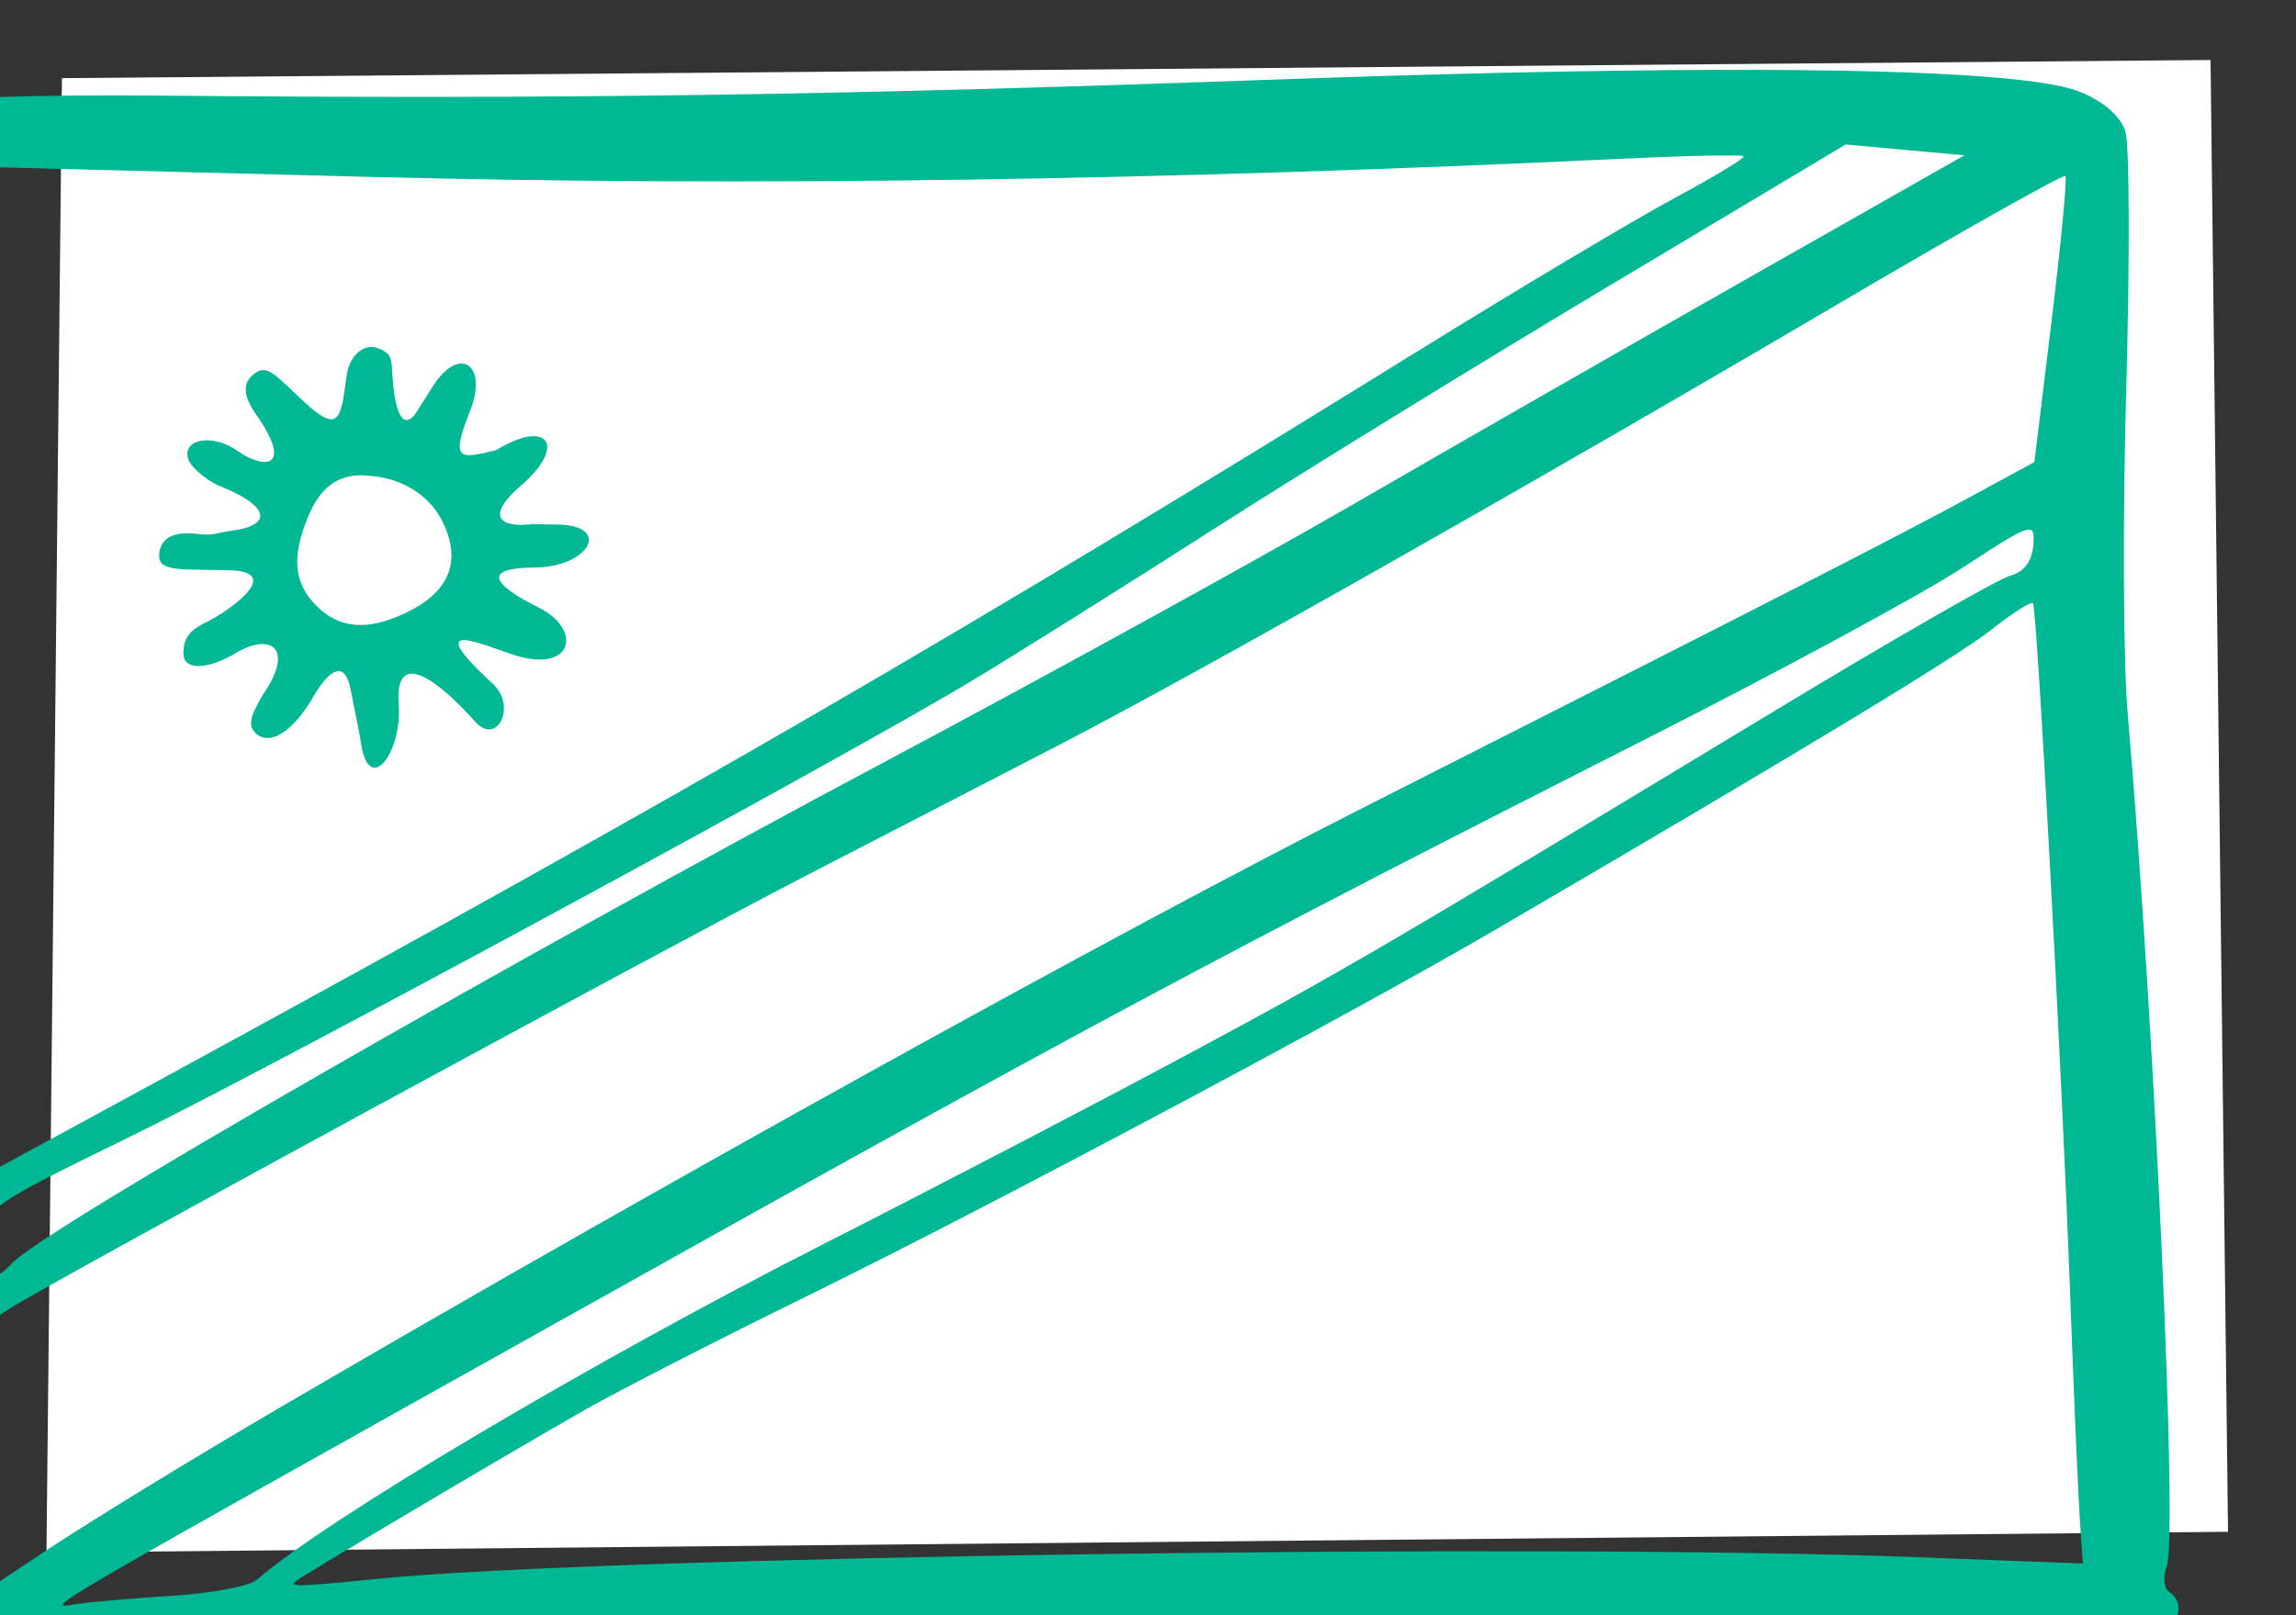 <?xml version="1.0" ?><svg height="92.43mm" viewBox="0 0 131.344 92.43" width="131.344mm" xmlns="http://www.w3.org/2000/svg">
    <rect x="0" y="0" width="131.344" height="92.43" fill="#333333" stroke="none"/>
    <path d="m -395.729,1582.681 122.914,-1.039 0.999,84.219 -124.797,1.186 z" fill="#FFFFFF" paint-order="markers stroke fill" transform="translate(51.214,-84.316) translate(348.057,-1493.893)"/>
    <path d="m 4691.615,9642.06 c -26.518,0.093 -59.066,0.819 -97.105,2.188 -92.813,3.339 -152.185,4.181 -238.525,3.381 -26.072,-0.241 -49.327,0.481 -51.68,1.605 -4.061,1.941 -4.394,4.668 -6.641,54.203 -1.303,28.688 -1.714,82.507 -0.912,119.6 0.803,37.093 1.077,86.814 0.6,110.49 -0.471,23.677 0.044,45.218 1.146,47.871 1.103,2.654 4.045,5.934 6.535,7.287 6.647,3.612 12.575,3.611 72.119,-0.016 84.405,-5.141 216.719,-7.338 334.549,-5.553 48.069,0.728 72.161,0.281 75.668,-1.406 5.418,-2.606 7.109,-7.634 3.422,-10.176 -1.199,-0.829 -1.469,-3.312 -0.596,-5.518 2.462,-6.218 -2.611,-117.202 -8.449,-184.781 -0.947,-10.973 -1.083,-42.572 -0.299,-70.221 0.784,-27.648 0.706,-52.658 -0.174,-55.576 -0.982,-3.264 -4.742,-6.573 -9.764,-8.602 -8.243,-3.328 -35.697,-4.933 -79.895,-4.777 z m 29.129,16.143 12.838,1.176 12.842,1.174 -47.103,26.756 c -25.908,14.715 -64.221,36.666 -85.141,48.781 -20.919,12.115 -66.46,37.158 -101.201,55.65 -80.707,42.961 -182.085,101.214 -188.955,108.578 -4.787,5.129 -6.894,3.614 -6.291,-4.52 0.552,-7.443 1.076,-7.825 30.893,-22.396 32.542,-15.904 154.734,-82.081 183.301,-99.273 9.532,-5.736 32.964,-20.446 52.074,-32.689 19.109,-12.243 57.691,-35.98 85.742,-52.748 z m -24.219,2.377 c 1.308,0.023 2.071,0.08 2.154,0.174 0.334,0.374 -6.409,4.45 -14.98,9.057 -8.573,4.607 -33.796,19.653 -56.053,33.438 -97.497,60.383 -156.015,94.326 -267.008,154.873 h 0.01 c -23.385,12.756 -42.611,23.186 -42.727,23.186 -1.133,-0.044 -3.816,-125.131 -3.314,-154.781 0.349,-21.25 0.3,-44.248 -0.115,-51.105 l -0.756,-12.467 88.231,2.281 c 81.303,2.103 171.408,0.776 271.787,-4.004 10.034,-0.478 18.853,-0.718 22.775,-0.65 z m 71.764,4.445 c 0.395,0.456 -0.953,14.574 -2.998,31.375 l -3.717,30.547 -13.793,7.498 c -15.546,8.45 -44.417,23.235 -130.717,66.936 -54.529,27.611 -152.018,81.601 -235.49,130.416 -18.208,10.648 -40.774,24.458 -50.143,30.689 l -17.039,11.33 1.549,-29.941 c 1.543,-29.774 1.582,-29.963 7.338,-33.594 10.165,-6.415 140.299,-77.189 172.422,-93.773 17.032,-8.794 41.808,-21.597 55.059,-28.451 29.805,-15.421 102.612,-56.646 167.66,-94.934 27.031,-15.91 49.472,-28.553 49.869,-28.098 z m -366.606,37.02 c -2.752,0.044 -4.781,2.893 -5.207,5.752 l -0.912,6.119 c -0.916,3.249 -1.437,6.498 -8.268,0.08 l -4.395,-4.129 c -3.376,-3.172 -4.65,-3.396 -6.453,-2.064 -3.312,2.445 -1.894,5.878 1.17,10.024 6.966,10.625 0.693,10.587 -4.801,6.726 -5.608,-3.993 -12.334,-2.493 -10.631,1.943 0.582,1.514 3.324,3.926 6.092,5.357 11.751,4.608 12.14,8.78 3.225,9.963 -3.893,0.517 -3.541,1.131 -7.867,0.643 -6.469,-0.728 -7.811,2.45 -7.811,4.793 0,2.169 1.778,2.882 7.43,2.975 l 7.432,0.121 c 13.046,0.213 -0.803,9.376 -4.268,11.059 -3.365,1.604 -5.382,3.101 -5.346,7.021 0.034,3.489 4.94,3.756 11.812,-0.438 7.793,-4.236 11.931,-0.091 5.43,9.219 -2.91,4.936 -3.269,6.792 -1.623,8.408 2.139,2.105 6.542,1.638 11.988,-7.008 2.674,-4.947 7.095,-10.356 8.602,-2.314 0.761,4.062 1.657,7.903 2.281,11.82 1.756,11.019 8.855,1.76 8.09,-8.74 -0.941,-12.899 9.305,-4.312 16.236,3.416 4.907,6.03 9.518,-2.934 4.088,-7.912 -16.622,-15.24 -0.771,-7.774 5.029,-6.053 12.598,3.739 14.288,-5.753 4.971,-10.383 -10.142,-5.039 -12.323,-8.598 -0.92,-8.68 11.772,-0.083 16.726,-9.048 5.17,-9.281 l -5.576,-0.121 c -5.845,0.772 -10.941,-0.836 -2.967,-7.961 10.55,-8.869 6.5,-15.028 -4.988,-8.023 -7.931,1.938 -9.816,2.301 -5.756,-8.139 4.297,-10.284 -2.106,-14.832 -7.894,-5.693 l -3.391,5.354 c 0,0 -4.121,7.469 -5.303,-6.883 -0.198,-2.406 -0.063,-4.677 -1.16,-5.566 -1.246,-1.01 -2.433,-1.421 -3.51,-1.404 z m -1.779,27.768 c 8.117,0.2 14.31,4.189 17.154,9.871 4.545,9.076 1.134,15.539 -7.656,19.795 -8.433,4.083 -14.558,3.571 -19.562,-1.434 -4.889,-4.889 -5.413,-10.623 -1.762,-19.361 2.536,-6.071 6.193,-9.01 11.826,-8.871 z m 360.742,11.779 c 0.848,0.202 0.843,1.385 0.699,3.324 -0.26,3.521 -2.023,5.827 -5.09,6.662 -2.581,0.703 -25.655,13.954 -51.275,29.449 -84.9,51.35 -92.51,55.806 -127.383,74.527 -19.041,10.223 -54.105,28.485 -77.916,40.584 -49.622,25.212 -107.988,59.796 -122.721,72.717 -1.553,1.366 -9.614,2.91 -17.902,3.434 -8.292,0.524 -17.583,1.312 -20.65,1.752 -7.54,1.081 -13.824,4.771 108.412,-63.629 108.222,-60.557 138.809,-76.932 231.951,-124.174 28.32,-14.364 58.575,-30.75 67.232,-36.412 9.45,-6.178 13.23,-8.571 14.643,-8.234 z m 0.318,15.867 c 0.155,-0.033 0.259,-0.023 0.303,0.037 0.894,1.208 6.255,100.873 8.027,149.184 0.805,21.904 1.758,44.062 2.117,49.24 l 0.652,9.414 -36.041,-1.379 c -80.607,-3.086 -284.619,-0.197 -333.232,4.719 -16.41,1.659 -18.893,1.736 -17.508,0.545 1.384,-1.194 46.798,-28.109 62.711,-37.168 7.295,-4.153 29.173,-15.357 48.619,-24.896 38.502,-18.888 117.035,-60.704 148.244,-78.934 65.921,-38.507 99.797,-58.998 107.266,-64.889 4.091,-3.228 7.754,-5.641 8.842,-5.873 z" fill="#00B894" transform="translate(51.214,-84.316) translate(348.057,-1493.893) matrix(0.437,0,0,0.437,-6843.928,4463.579) matrix(0.605,0,0,0.605,12133.06,-12426.974)"/>
</svg>